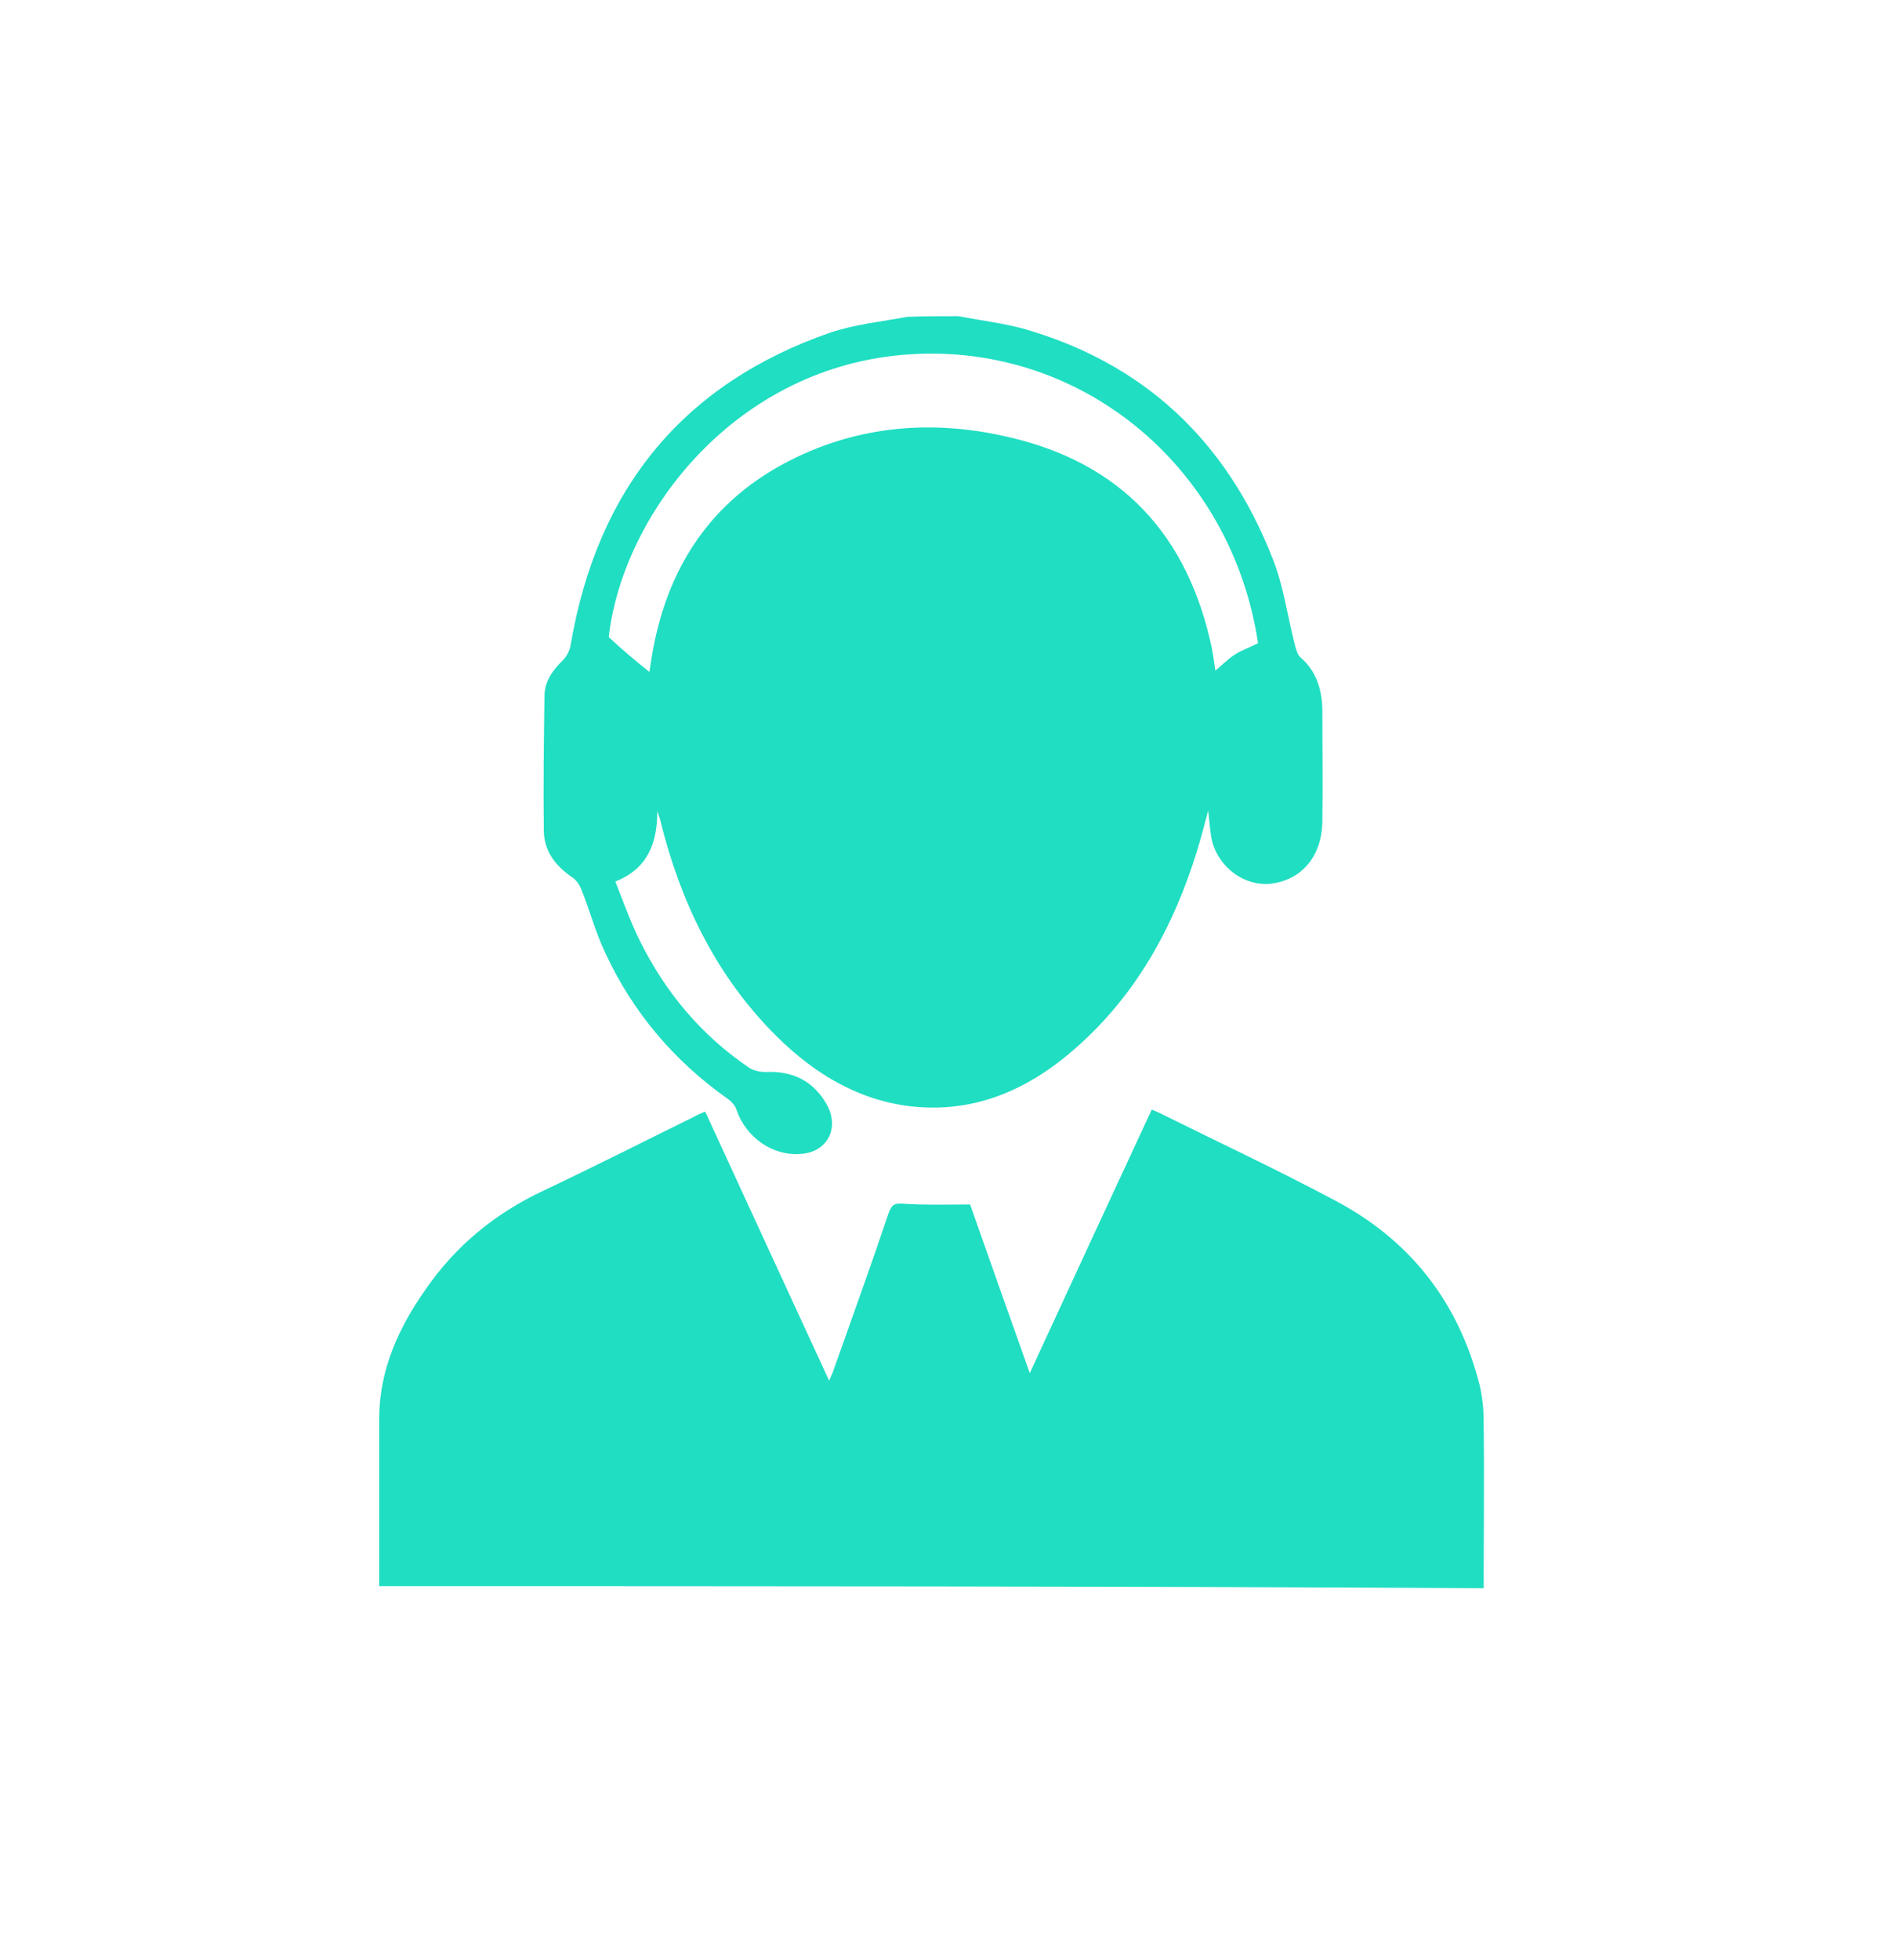 <svg width="30" height="31" viewBox="0 0 30 31" fill="none" xmlns="http://www.w3.org/2000/svg">
<path d="M15.163 5C15.506 5.065 15.848 5.108 16.18 5.194C18.079 5.734 19.408 6.954 20.145 8.855C20.311 9.276 20.373 9.751 20.487 10.194C20.508 10.27 20.529 10.356 20.58 10.399C20.819 10.604 20.912 10.885 20.923 11.198C20.923 11.803 20.933 12.397 20.923 13.001C20.912 13.541 20.601 13.908 20.124 13.973C19.709 14.027 19.294 13.736 19.179 13.304C19.148 13.163 19.138 13.012 19.117 12.818C19.055 13.055 19.003 13.25 18.941 13.455C18.567 14.664 17.976 15.733 17.031 16.565C16.253 17.256 15.361 17.634 14.312 17.483C13.461 17.353 12.777 16.899 12.185 16.284C11.303 15.366 10.763 14.243 10.452 12.991C10.442 12.937 10.421 12.893 10.4 12.829C10.4 13.325 10.255 13.736 9.736 13.941C9.861 14.254 9.975 14.578 10.12 14.87C10.525 15.69 11.095 16.37 11.843 16.878C11.915 16.932 12.029 16.953 12.112 16.953C12.538 16.932 12.87 17.094 13.078 17.461C13.295 17.839 13.088 18.228 12.662 18.249C12.216 18.282 11.801 17.979 11.656 17.558C11.635 17.483 11.573 17.418 11.511 17.375C10.67 16.781 10.016 16.014 9.58 15.075C9.425 14.751 9.331 14.394 9.196 14.06C9.165 13.984 9.113 13.909 9.041 13.865C8.792 13.693 8.615 13.466 8.605 13.153C8.595 12.44 8.605 11.727 8.615 11.015C8.615 10.777 8.74 10.604 8.906 10.442C8.968 10.377 9.02 10.28 9.03 10.194C9.456 7.7 10.836 6.058 13.14 5.259C13.524 5.13 13.949 5.086 14.354 5.011C14.613 5 14.883 5 15.163 5ZM10.276 10.626C10.286 10.561 10.296 10.496 10.307 10.421C10.535 8.985 11.251 7.905 12.527 7.268C13.586 6.739 14.717 6.641 15.859 6.89C17.592 7.257 18.723 8.304 19.148 10.129C19.19 10.302 19.211 10.475 19.231 10.604C19.325 10.529 19.418 10.431 19.532 10.356C19.646 10.28 19.781 10.237 19.906 10.172C19.48 7.343 17.042 5.356 14.25 5.615C11.573 5.864 9.85 8.164 9.632 10.075C9.85 10.28 10.058 10.453 10.276 10.626Z" fill="#20DEC2"/>
<path d="M6 25.084C6 24.198 6 23.324 6 22.438C6 21.661 6.311 20.991 6.737 20.387C7.214 19.696 7.837 19.188 8.594 18.832C9.393 18.454 10.182 18.054 10.971 17.666C11.023 17.633 11.085 17.612 11.158 17.579C11.811 18.994 12.455 20.398 13.119 21.834C13.15 21.758 13.181 21.704 13.191 21.661C13.482 20.84 13.783 20.009 14.063 19.177C14.115 19.037 14.167 19.026 14.312 19.037C14.644 19.059 14.987 19.048 15.35 19.048C15.651 19.901 15.962 20.786 16.294 21.715C16.948 20.3 17.581 18.929 18.224 17.547C18.276 17.569 18.328 17.59 18.37 17.612C19.283 18.065 20.207 18.497 21.099 18.972C22.282 19.588 23.071 20.559 23.413 21.909C23.455 22.093 23.476 22.287 23.476 22.471C23.486 23.356 23.476 24.231 23.476 25.116C17.664 25.084 11.832 25.084 6 25.084Z" fill="#20DEC2"/>
</svg>
